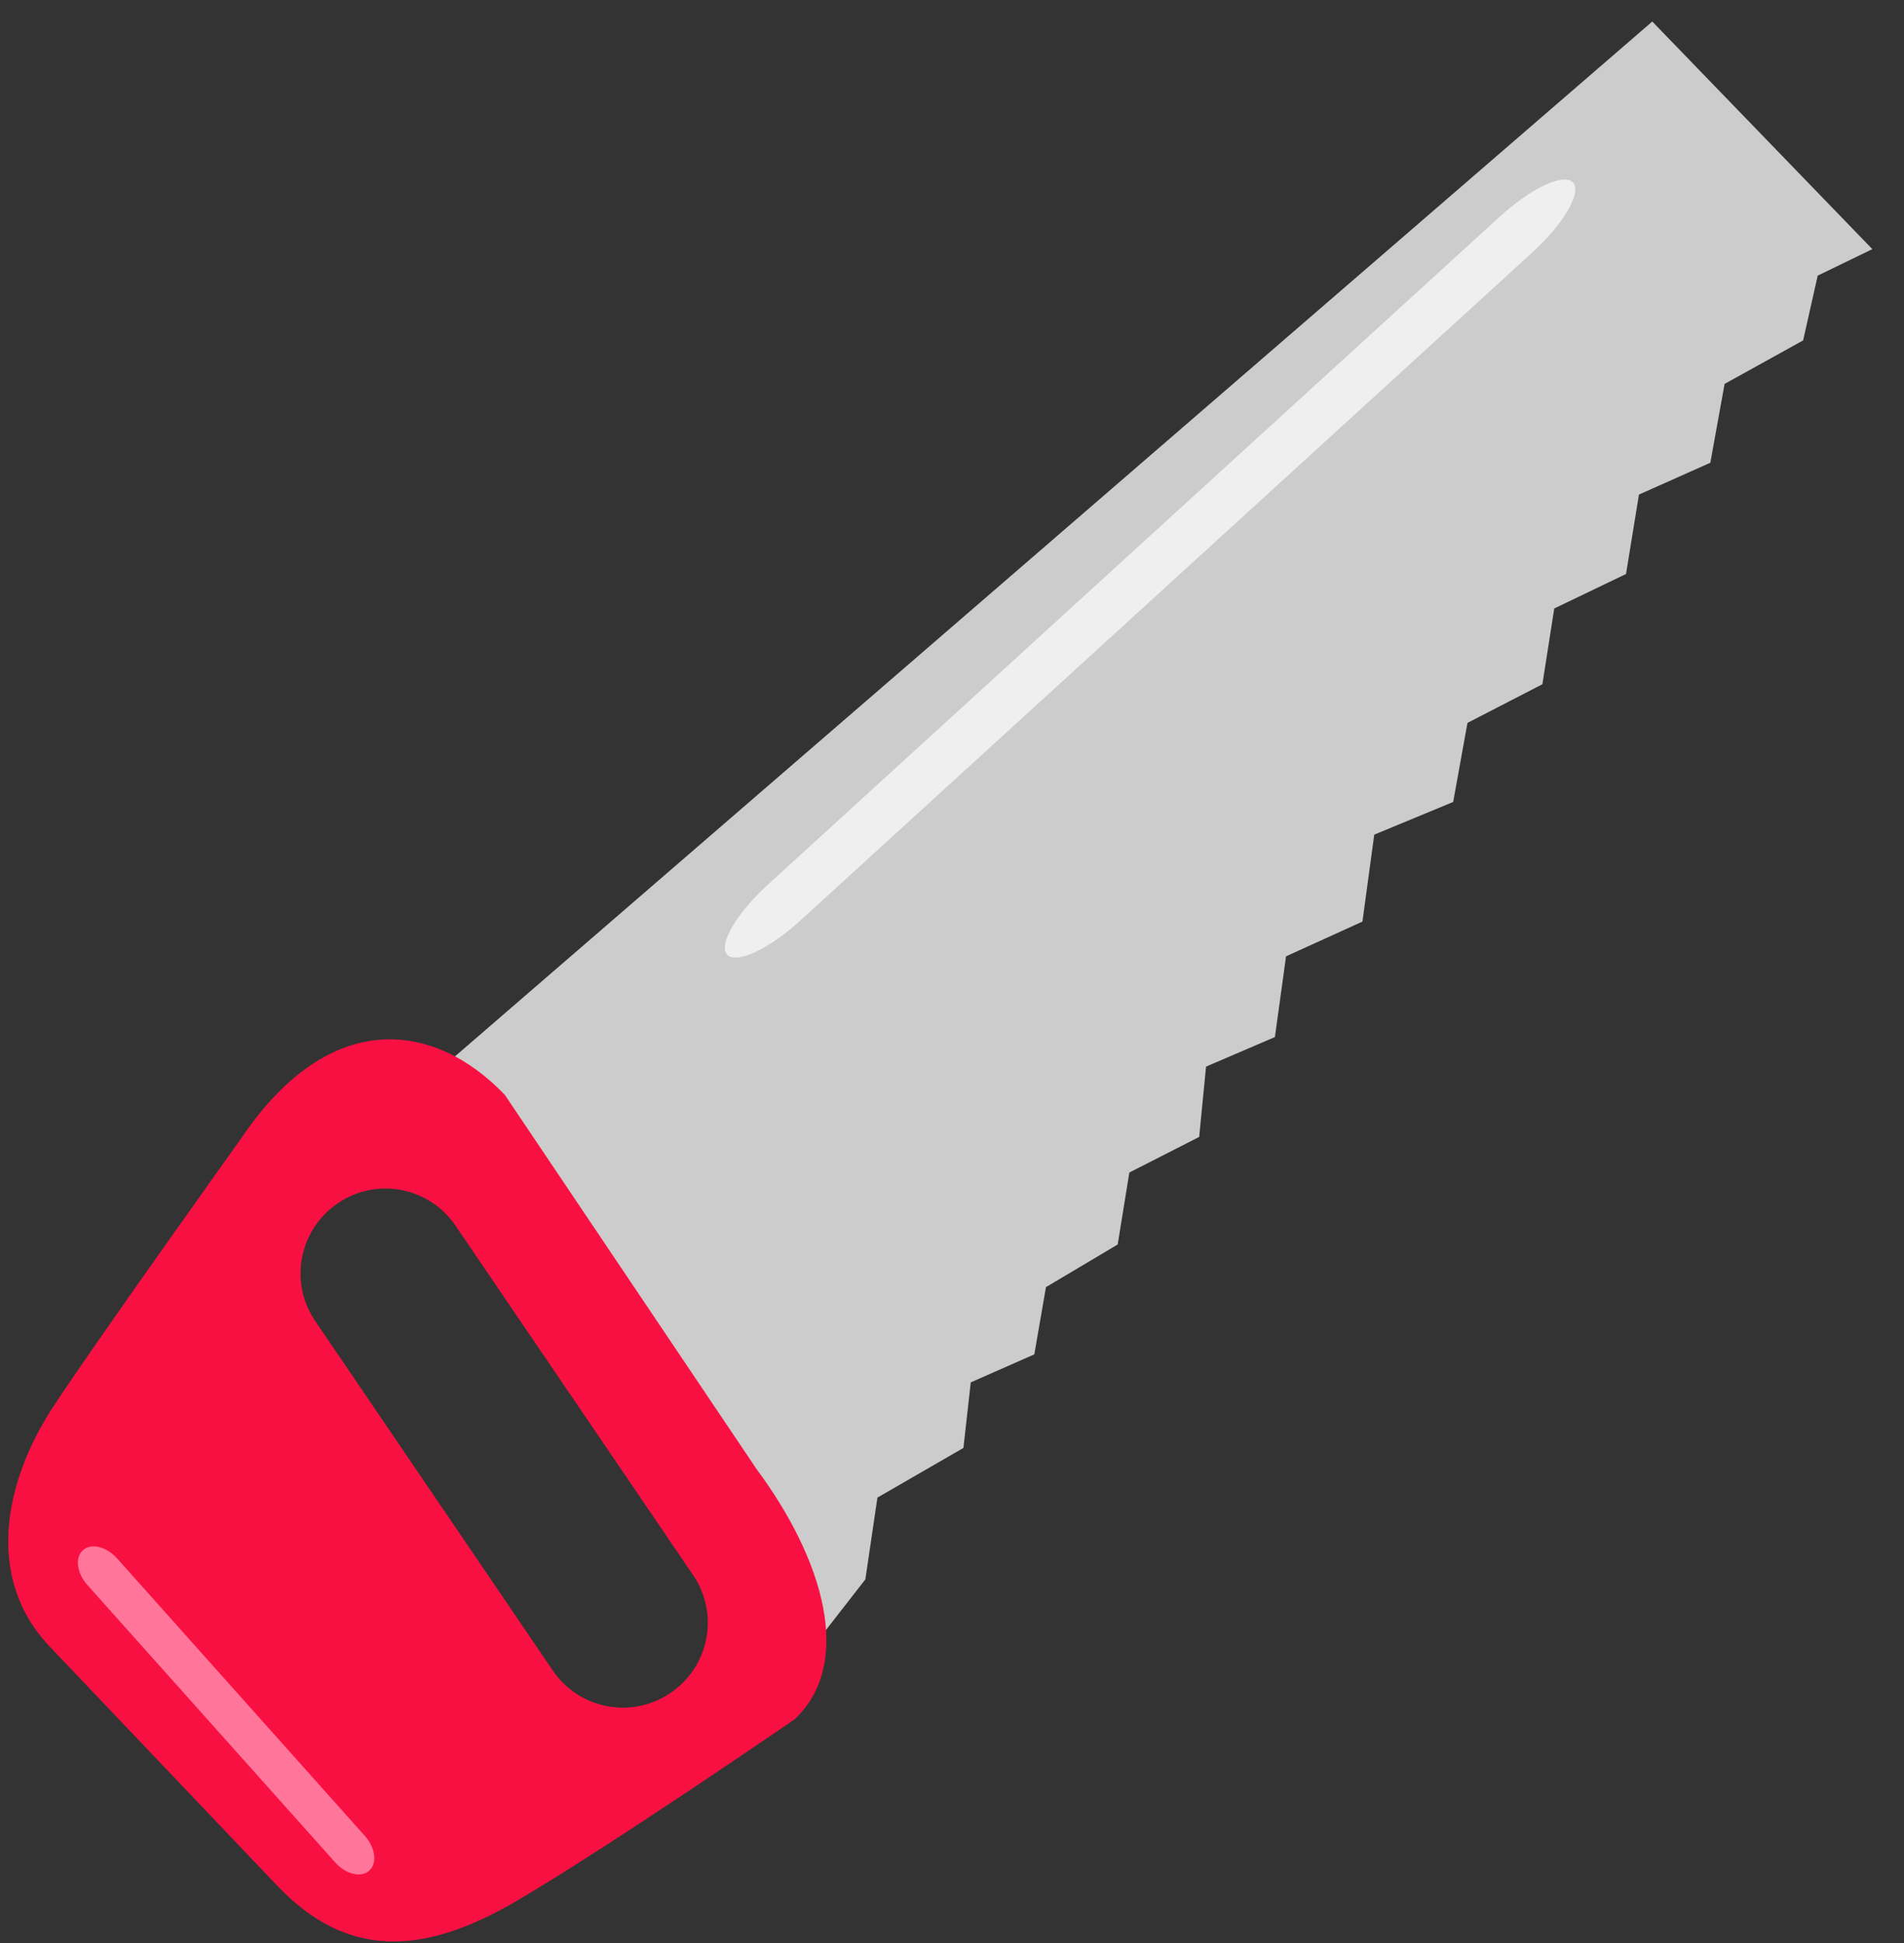 <?xml version="1.0" encoding="UTF-8" standalone="no"?>
<svg width="49px" height="50px" viewBox="0 0 49 50" version="1.1" xmlns="http://www.w3.org/2000/svg" xmlns:xlink="http://www.w3.org/1999/xlink" xmlns:sketch="http://www.bohemiancoding.com/sketch/ns">
    <rect x="0" y="0" width="49" height="50" fill="#333333" stroke="none"/>
    <!-- Generator: Sketch 3.3.3 (12072) - http://www.bohemiancoding.com/sketch -->
    <title>Group</title>
    <desc>Created with Sketch.</desc>
    <defs></defs>
    <g id="Page-1" stroke="none" stroke-width="1" fill="none" fill-rule="evenodd" sketch:type="MSPage">
        <g id="Screen_4" sketch:type="MSArtboardGroup" transform="translate(-405, -400)">
            <g id="illustration" sketch:type="MSLayerGroup" transform="translate(0, 100)">
                <g id="vitrina" transform="translate(380, 148)" sketch:type="MSShapeGroup">
                    <g id="Group" transform="translate(25, 152)">
                        <path d="M48.185,6.411 L46.779,7.093 L46.404,8.76 L44.383,9.879 L44.016,11.908 L42.179,12.727 L41.846,14.771 L39.999,15.658 L39.694,17.608 L37.766,18.602 L37.398,20.637 L35.367,21.478 L35.063,23.715 L33.097,24.609 L32.81,26.687 L31.038,27.447 L30.861,29.257 L29.064,30.173 L28.764,32.025 L26.918,33.122 L26.619,34.852 L24.983,35.573 L24.794,37.26 L22.581,38.538 L22.27,40.643 L20.727,42.625 L10.972,27.821 L42.522,0.554 L48.185,6.411 L48.185,6.411 Z" id="Fill-13" fill="#CCCCCC"></path>
                        <path d="M17.258,43.564 C16.261,44.243 14.906,43.986 14.229,42.992 L8.111,33.993 C7.434,32.998 7.695,31.643 8.692,30.964 C9.688,30.285 11.045,30.543 11.721,31.537 L17.84,40.536 C18.516,41.531 18.256,42.885 17.258,43.564 M19.467,37.799 L12.994,28.178 C11.221,26.313 8.52,25.879 6.22,29.276 C6.22,29.276 2.32,34.733 1.344,36.24 C0.133,38.105 -0.413,40.592 1.282,42.374 L7.129,48.519 C8.904,50.383 10.839,50.351 13.272,48.93 C15.705,47.507 20.455,44.239 20.455,44.239 C21.975,42.793 21.199,40.133 19.467,37.799" id="Fill-14" fill="#F91042"></path>
                        <path d="M20.596,23.689 C19.789,24.426 18.946,24.819 18.712,24.565 C18.483,24.309 18.95,23.507 19.757,22.768 L38.6,5.572 C39.406,4.835 40.249,4.443 40.482,4.698 C40.713,4.951 40.246,5.754 39.439,6.492 L20.596,23.689 L20.596,23.689 Z" id="Fill-36" fill="#EFEFEF"></path>
                        <path d="M2.248,40.786 C1.975,40.481 1.924,40.081 2.135,39.891 C2.348,39.703 2.74,39.798 3.014,40.104 L9.39,47.244 C9.662,47.548 9.714,47.948 9.502,48.138 C9.291,48.328 8.898,48.232 8.625,47.925 L2.248,40.786 L2.248,40.786 Z" id="Fill-54" fill="#FF769A"></path>
                    </g>
                </g>
            </g>
        </g>
    </g>
</svg>